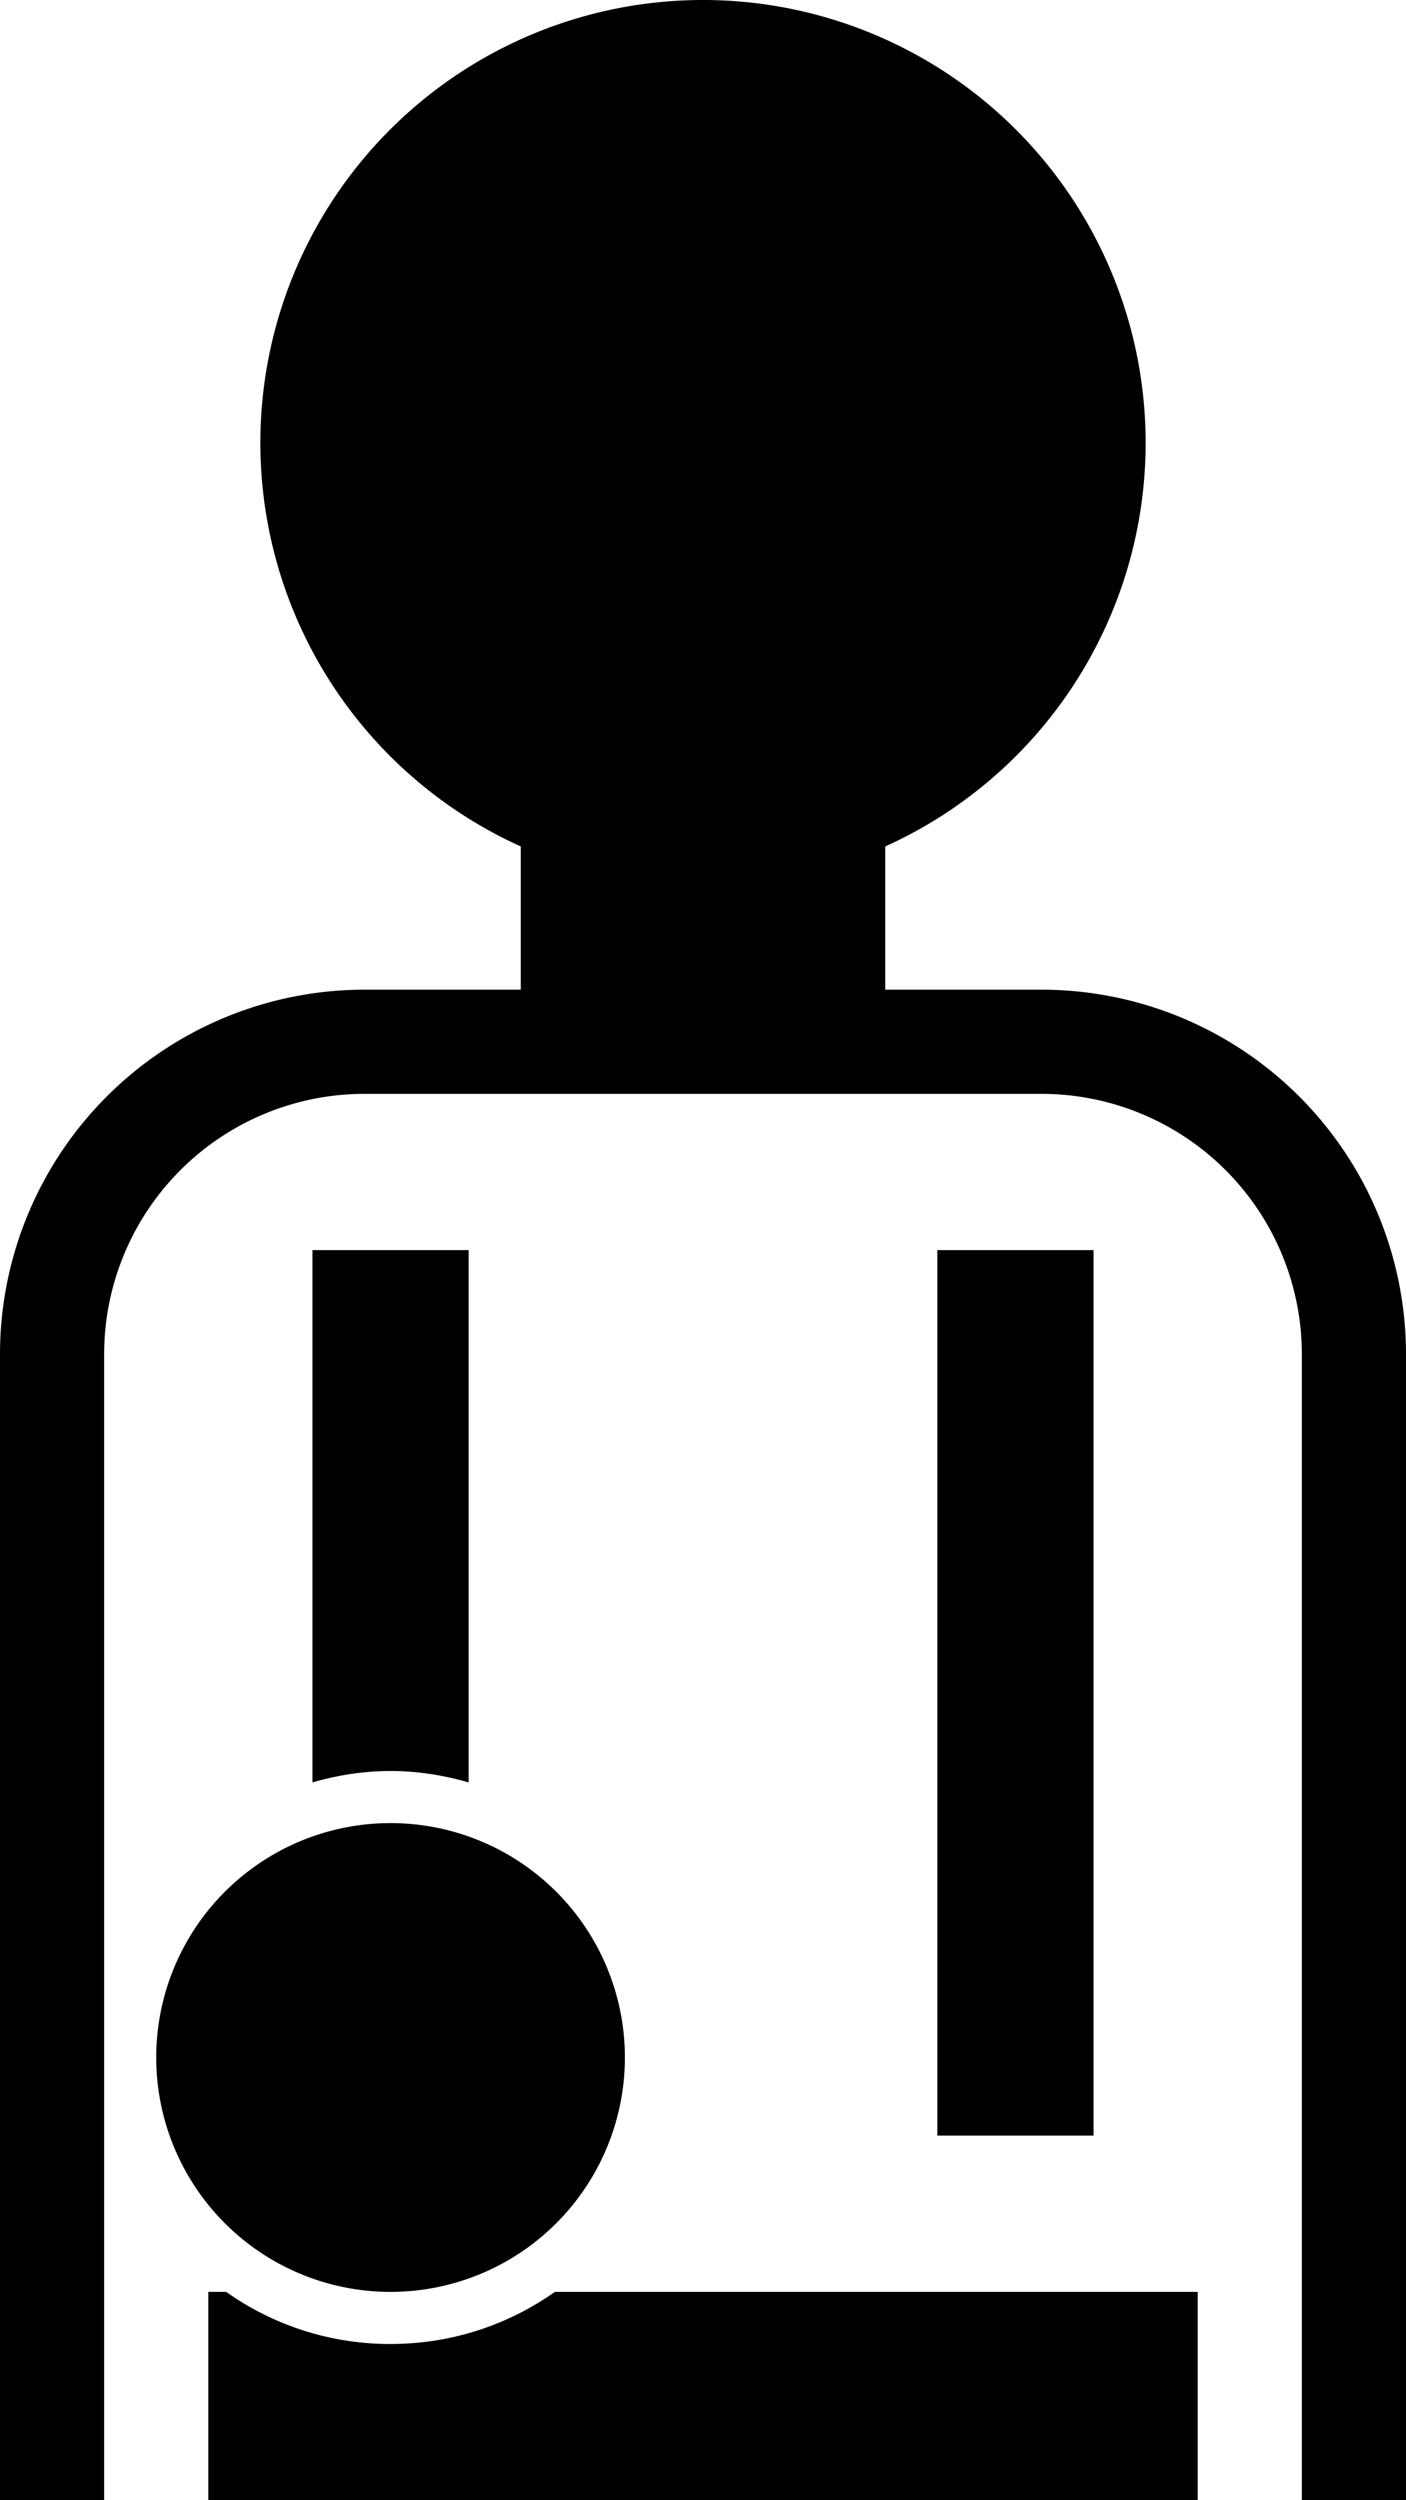 <svg xmlns="http://www.w3.org/2000/svg" version="1.0" width="27" height="48"><path d="M13.5 0A8.5 8.5 0 0 0 5 8.5a8.501 8.501 0 0 0 5 7.75V19H7a7 7 0 0 0-7 7v22h2V26a5 5 0 0 1 5-5h13a5 5 0 0 1 5 5v22h2V26a7 7 0 0 0-7-7h-3v-2.75a8.501 8.501 0 0 0 5-7.75A8.5 8.5 0 0 0 13.5 0zM6 24v10.219c.48-.138.976-.219 1.5-.219.525 0 1.02.082 1.5.219V24H6zm12 0v17h3V24h-3zM4 44v4h19v-4H10.656c-.895.631-1.977 1-3.156 1a5.433 5.433 0 0 1-3.156-1H4z"/><path d="M7.5 35a4.5 4.5 0 1 1 0 9 4.5 4.5 0 0 1 0-9z"/></svg>